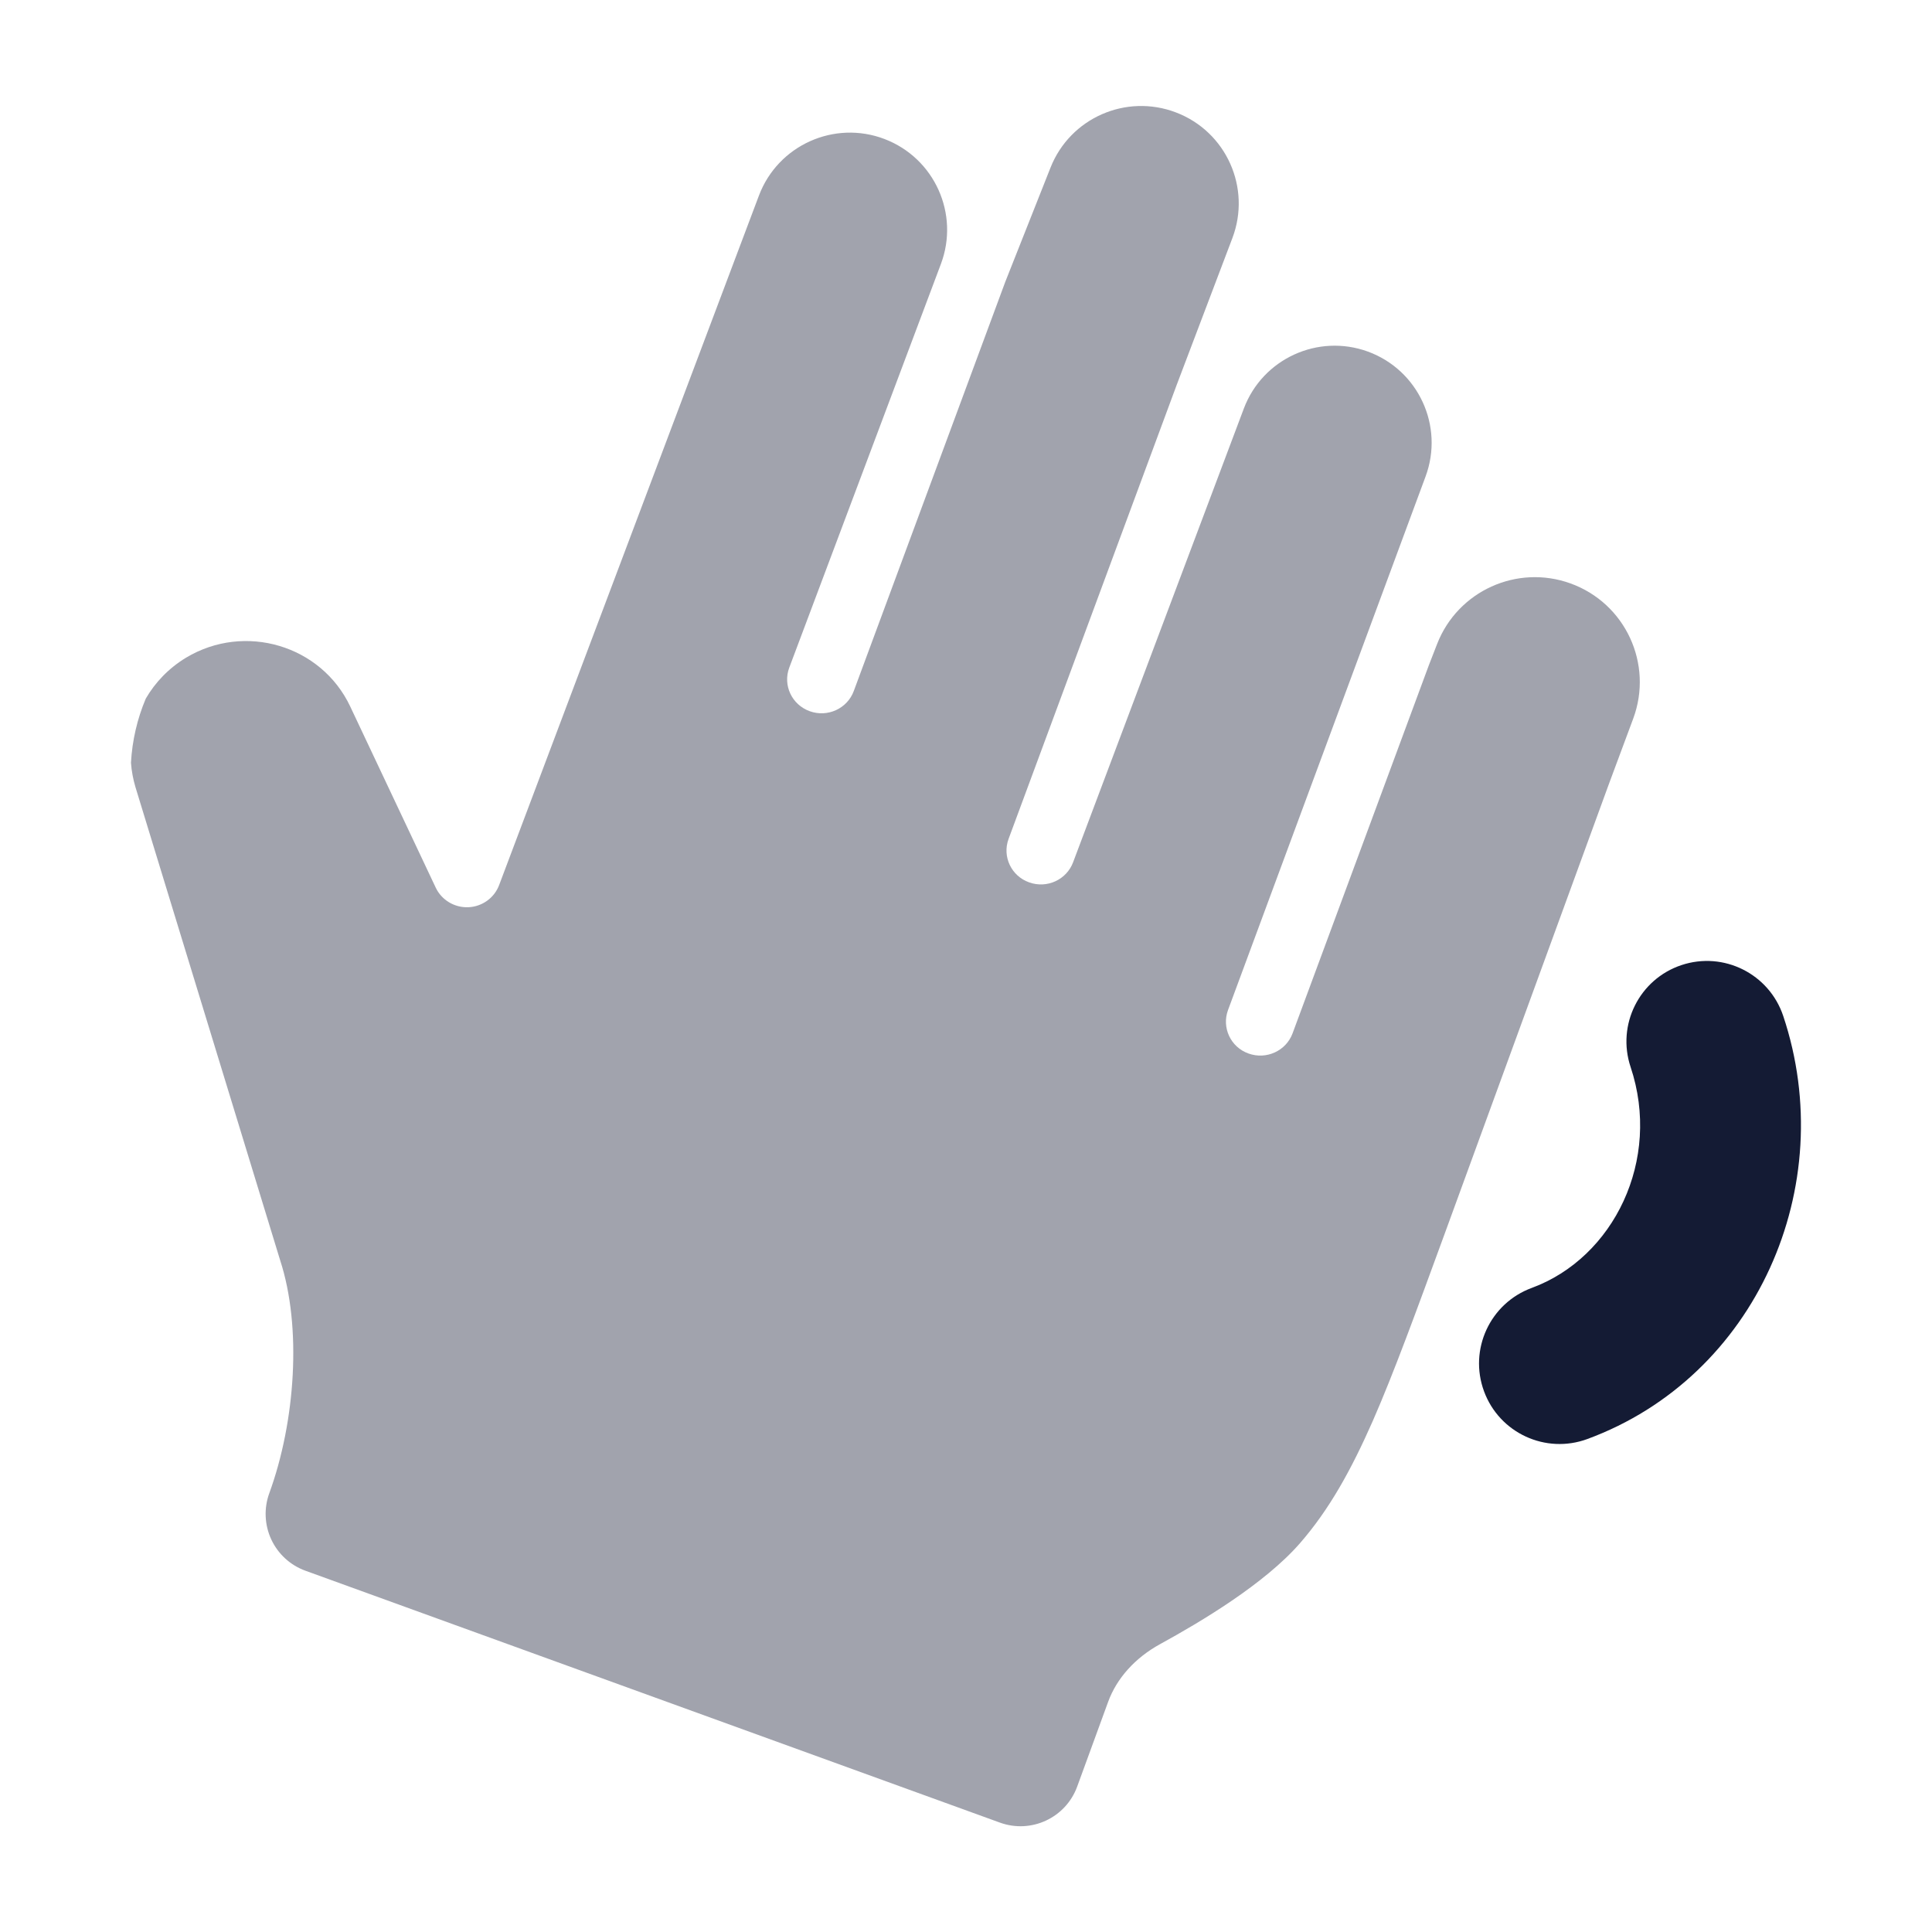 <svg width="24" height="24" viewBox="0 0 24 24" fill="none" xmlns="http://www.w3.org/2000/svg">
<path opacity="0.4" d="M10.606 8.584L12.488 3.501L13.05 2.082C13.294 1.465 13.989 1.16 14.609 1.397C15.233 1.635 15.546 2.333 15.309 2.958L14.616 4.785L12.529 10.421C12.448 10.64 12.562 10.882 12.784 10.961C13.005 11.041 13.25 10.929 13.331 10.71L15.451 5.076C15.684 4.456 16.373 4.141 16.994 4.368C17.62 4.598 17.941 5.293 17.709 5.919L15.255 12.547C15.174 12.766 15.288 13.008 15.509 13.087C15.731 13.167 15.976 13.055 16.057 12.836L17.75 8.263L17.853 7.998C18.11 7.341 18.844 7.008 19.508 7.247C20.191 7.493 20.541 8.248 20.288 8.928L19.99 9.729L17.943 15.335C17.591 16.297 17.315 17.054 17.053 17.652C16.785 18.26 16.513 18.752 16.149 19.17C15.709 19.675 14.922 20.144 14.411 20.424C14.099 20.595 13.872 20.85 13.766 21.14L13.381 22.194C13.239 22.582 12.81 22.782 12.421 22.641L3.794 19.512C3.606 19.444 3.454 19.304 3.37 19.124C3.286 18.943 3.277 18.737 3.345 18.55C3.67 17.659 3.751 16.484 3.48 15.655L1.683 9.779C1.653 9.678 1.634 9.576 1.627 9.475C1.642 9.199 1.705 8.929 1.811 8.678C1.929 8.475 2.098 8.299 2.311 8.17C3.041 7.732 3.991 8.016 4.35 8.775L5.413 11.027C5.486 11.181 5.646 11.277 5.819 11.27C5.991 11.262 6.142 11.153 6.201 10.993L9.428 2.429C9.664 1.804 10.364 1.489 10.988 1.727C11.609 1.964 11.922 2.658 11.688 3.28L9.804 8.295C9.723 8.514 9.837 8.755 10.059 8.835C10.28 8.915 10.525 8.803 10.606 8.584Z" fill="#141B34"/>
<path fill-rule="evenodd" clip-rule="evenodd" d="M20.887 11.989C21.411 11.814 21.977 12.097 22.152 12.621C22.859 14.736 21.815 17.104 19.719 17.876C19.201 18.067 18.626 17.802 18.435 17.283C18.244 16.765 18.509 16.19 19.028 15.999C20.046 15.624 20.642 14.41 20.256 13.255C20.081 12.731 20.363 12.164 20.887 11.989Z" fill="#141B34"/>
</svg>
